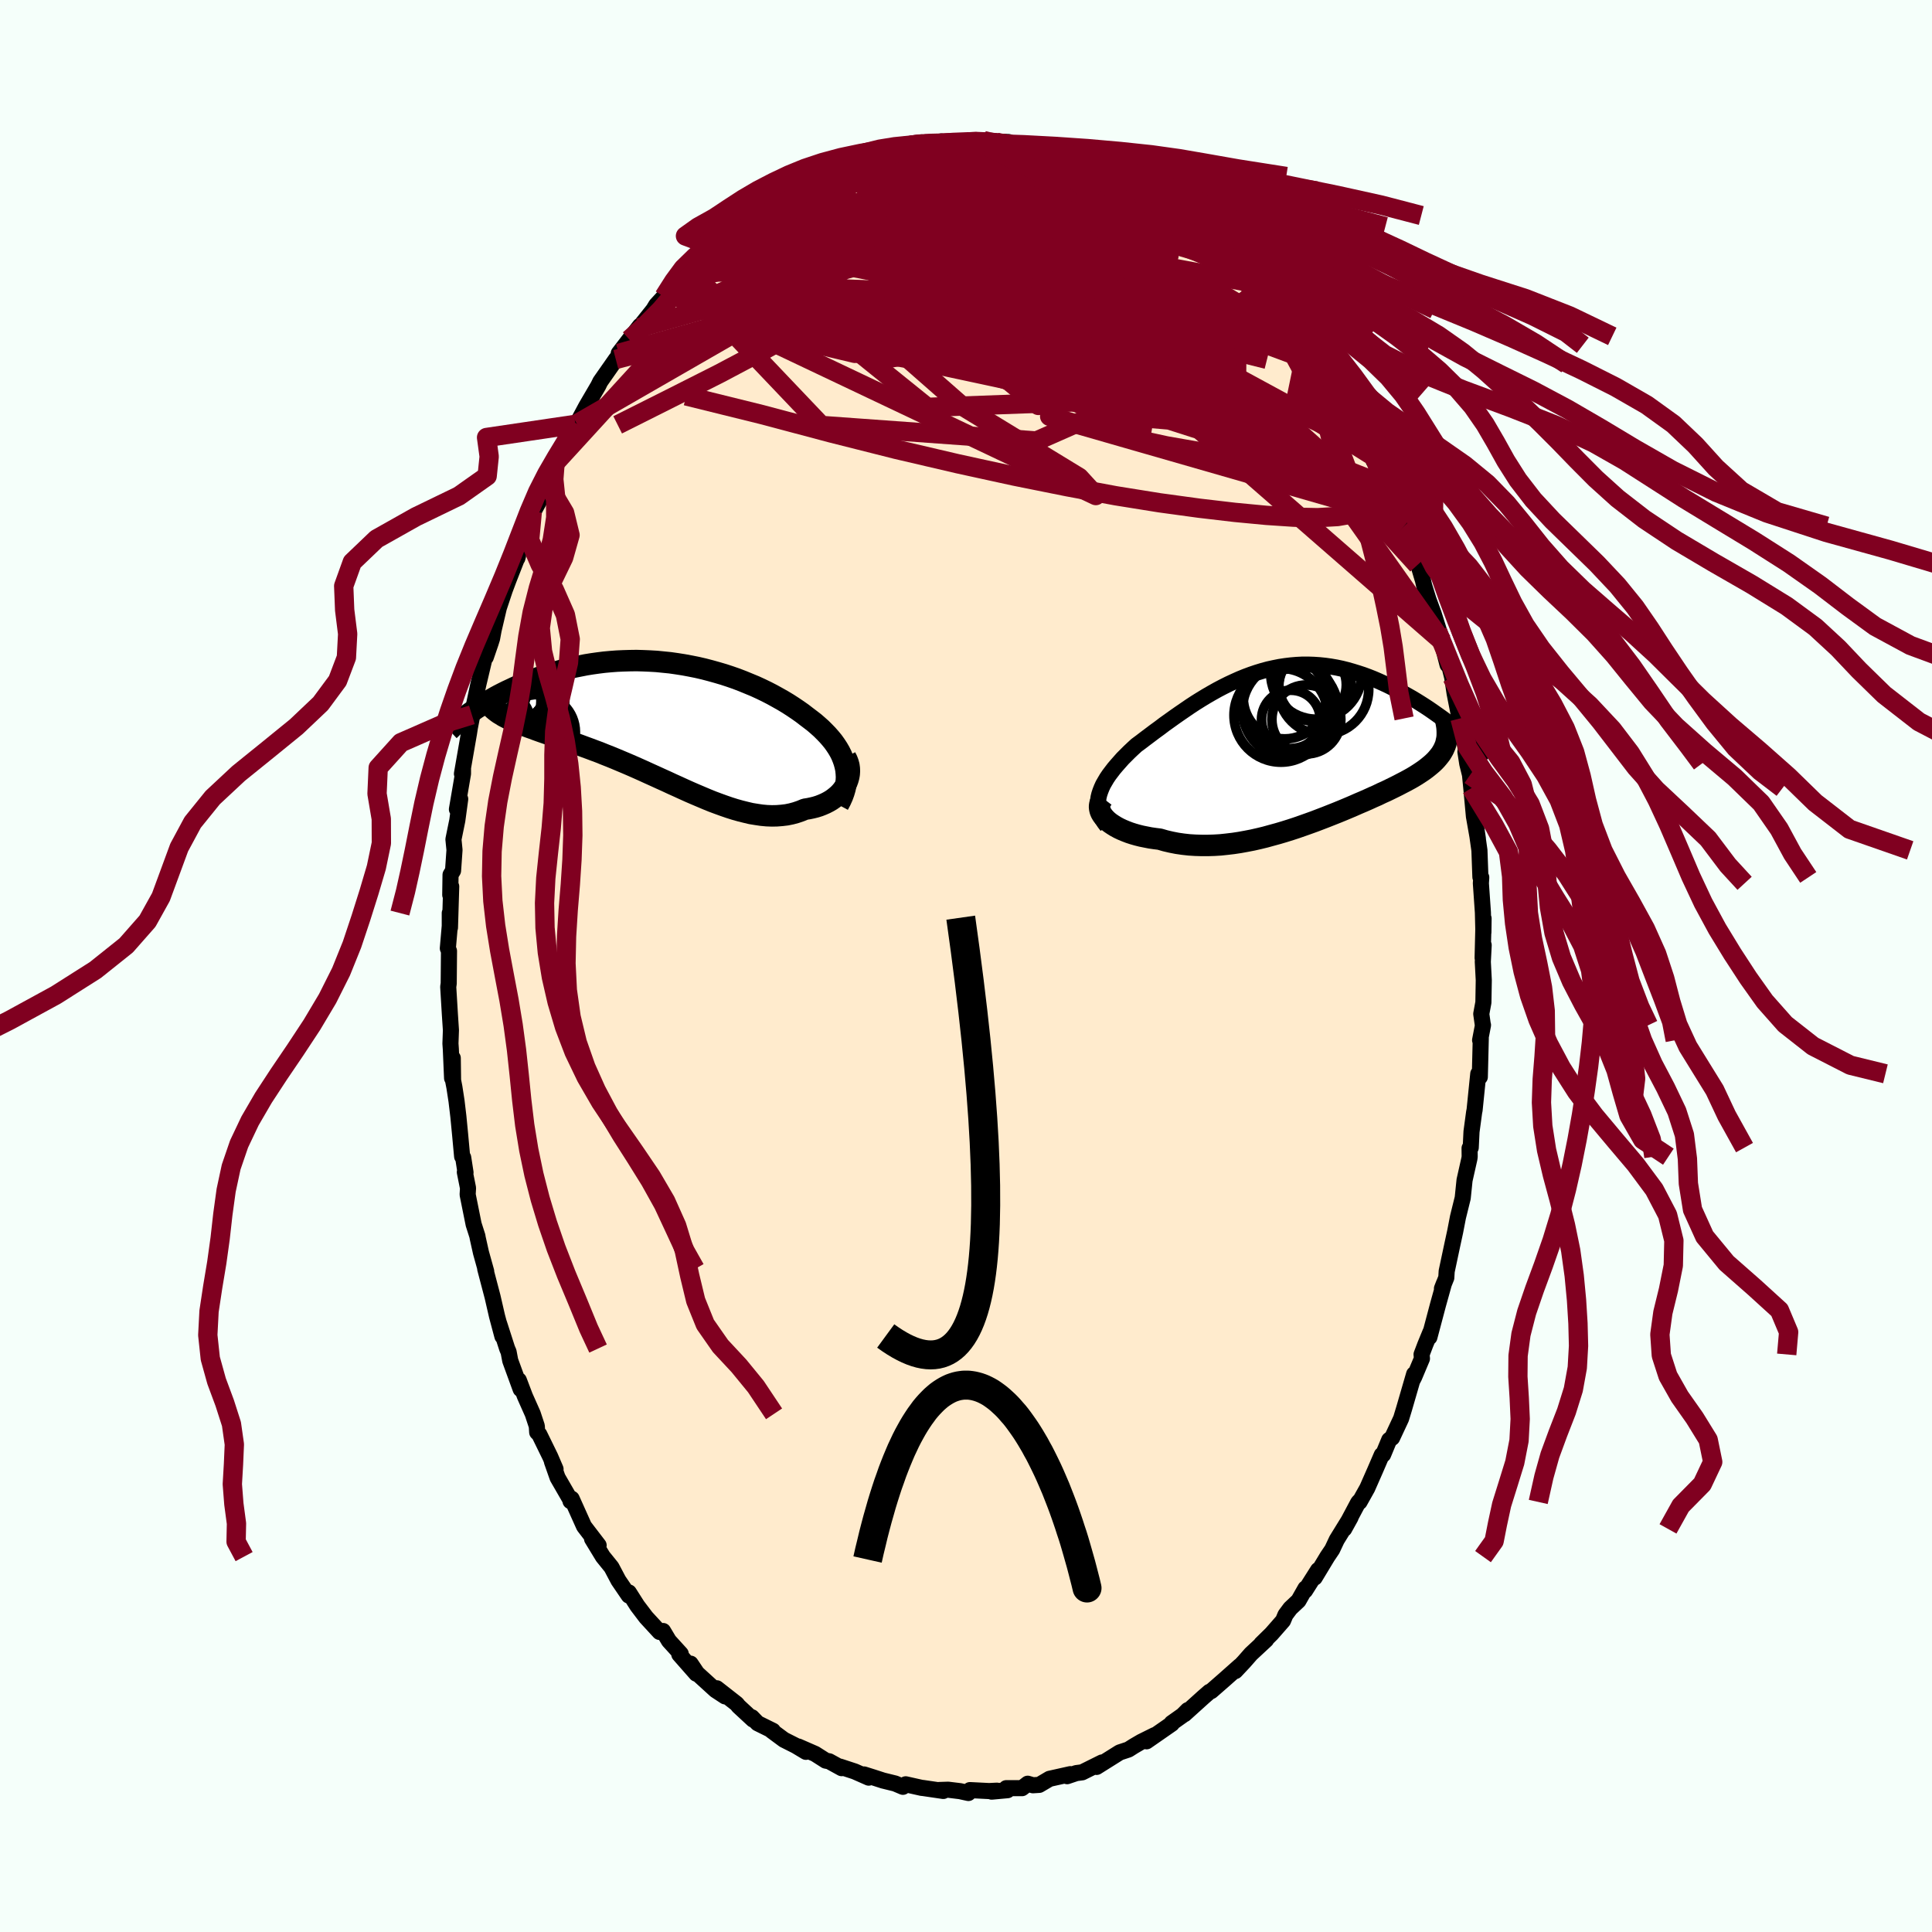 <svg xmlns="http://www.w3.org/2000/svg" width="500" height="500" viewBox="-100 -100 200 200"><defs><clipPath id="c"><path d="m18.71 4.47-.1-.37-.13-.37-.15-.37-.18-.36-.21-.36-.23-.35-.25-.35-.28-.34-.29-.33-.32-.33-.33-.33-.36-.32-.37-.32-.39-.3-.41-.31-.44-.34-.47-.33-.49-.33-.51-.33-.53-.32-.55-.31-.56-.31-.58-.3-.6-.29-.61-.28-.63-.26-.63-.26-.65-.25-.66-.23L6.13-5l-.68-.2-.68-.19-.69-.18-.69-.16-.7-.14-.7-.13-.7-.11-.7-.1-.7-.07-.7-.07-.69-.04-.7-.03-.69-.02-.68.01-.68.02-.67.03-.66.05-.65.06-.64.08-.64.09-.62.1-.61.12-.6.12-.59.14-.58.15-.56.16-.55.16-.54.17-.52.18-.5.18-.5.19-.48.19-.46.19-.45.2-.44.19-.42.2-.41.19-.4.2-.39.2-.37.2-.36.21-.35.2-.34.2-.32.2-.31.2-.3.19-.28.2-.28.19-.26.19 3.41.07.22.14.25.13.25.13.27.13.29.12.29.13.31.13.33.13.33.13.35.13.37.13.37.14.39.14.4.14.41.14.42.15.44.15.45.15.47.16.47.16.49.17.5.18.51.19.52.19.53.2.54.2.54.22.56.22.56.23.57.24.57.24.58.25.59.26.58.26.59.27.6.27.59.27.6.27.6.28.6.27.59.27.6.27.6.26.59.25.59.25.59.24.59.22.58.21.58.2.57.18.57.16.56.14.55.13.55.09.54.08.54.05.53.02.51-.01.51-.04.5-.06.49-.1.48-.13.47-.16.46-.19.38-.06.38-.08.36-.09.35-.11.33-.13.32-.14.31-.16.29-.17.27-.19.25-.2.24-.21.22-.23.2-.24.17-.25.15-.26"/></clipPath><clipPath id="b"><path d="m-19.88 5.06.11-.33.13-.33.15-.33.19-.33.2-.34.23-.34.25-.33.26-.34.29-.34.3-.34.31-.35.34-.34.34-.34.36-.34.38-.35.46-.34.47-.36.48-.36.49-.37.51-.37.5-.38.52-.37.53-.38.53-.37.54-.37.54-.37.55-.36.56-.35.56-.34.57-.33.57-.32.57-.3.58-.29.58-.27.58-.26.59-.24.59-.22.59-.2.59-.18.59-.16.59-.13.6-.12.59-.09.59-.07.59-.05.6-.03h.58l.59.02.59.04.58.06.57.08.58.1.57.12.56.14.56.16.55.17.55.18.54.2.53.21.53.23.51.23.51.24.5.25.49.25.48.26.47.26.46.26.45.27.45.28.44.28.44.29.42.29.41.29.41.29.4.29.39.3.38.29.36.29.37.29L16-.21l-.07.22-.09.21-.1.22-.12.21-.12.2-.15.2-.16.2-.17.2-.19.2-.2.19-.22.19-.23.19-.24.19-.26.19-.28.19-.29.19-.3.19-.32.19-.34.19-.35.19-.37.19-.38.2-.4.2-.41.2-.43.21-.45.2-.45.22-.48.21-.48.22-.5.22-.52.22-.52.23-.54.23-.55.23-.56.23-.58.23-.58.23-.6.23-.6.23-.61.22-.62.22-.63.22-.64.21-.64.2-.64.19-.66.18-.65.18-.66.16-.66.15-.67.13-.66.12-.66.1-.67.08-.66.07-.66.04-.65.02h-.65l-.65-.02-.64-.04-.63-.07-.62-.09-.61-.12-.6-.14-.59-.17-.49-.06-.48-.07-.46-.09-.45-.09-.44-.11-.42-.12-.4-.13-.39-.15-.36-.15-.34-.16-.33-.18-.29-.18-.28-.19-.25-.2-.21-.2"/></clipPath><filter id="a"><feTurbulence baseFrequency=".05" numOctaves="3" result="noise" type="noise"/><feDisplacementMap in="SourceGraphic" in2="noise" scale="2"/></filter></defs><rect width="100%" height="100%" x="-100" y="-100" fill="#F5FFFA"/><path fill="#FFEBCD" stroke="#000" stroke-linejoin="round" stroke-width="1.667" d="m53.5-.43.1 1.9-.04 2.3-.22 1.19.15 1.06.03.1-.3 1.56.07-.2-.1 4.01-.09.1-.07-.43-.38 3.74-.05.25-.27 2-.08 1.65-.12.06.01.88-.03.21-.5 2.22-.19 1.84-.49 1.98-.29 1.5-.28 1.29-.6 2.82-.04.67-.45 1.12.21-.54-.61 2.19-.9 3.39.11-.53-.54 1.31-.38 1 .04.43-.8 1.9-.15.29.14-.58-1.04 3.58-.31 1.02-.93 1.99-.3.22-.63 1.52-.14.03-.69 1.6-.81 1.84-.8 1.43-.06-.03-.09.11-1.44 2.71.66-1.19-1.43 2.32-.47 1-.5.74-1.31 2.17.35-.78-1.35 2.13.04-.23-.72 1.27-.85.8-.5.67-.25.6-1.19 1.36-1.06 1.04.5-.42-1.57 1.46-.71.81-.91.97.46-.53-1.61 1.43-1.34 1.17-.19.08-.62.54-1.96 1.77.34-.42-.54.54-1.13.8.02.07-2.62 1.82.84-.64-1.39.69-.77.45-.55.35-.91.3-2.39 1.5-.11-.08.67-.38-2.05 1.02-.61.08-.95.32.33-.21-2.15.48-1.07.63-.65.04-.54-.16-.59.46H4.17l.13.21-1.64.15.54-.1-.81.04-1.98-.1-.16.3-.87-.19-1.23-.15-.92.03.42.1-2.11-.31-.13-.01-1.65-.37-.29.26-.8-.34-1.26-.31-1.05-.34-.92-.29.49.33-1.45-.64-1.52-.5.17.16-1.29-.71-.36-.07-1.1-.7-1.74-.76.79.55-1.05-.63-1.23-.62-1.27-.94.13.01-1.58-.78-.6-.62.12.24-1.5-1.39-.18-.23-2.07-1.62.86.84-.99-.65-1.91-1.74-.67-1 .59 1.04-1.76-2 .15-.06-1.22-1.34-.61-1.02-.36.1-1.4-1.52-.91-1.2-.87-1.37.07.19-.08.13-1.07-1.57-.72-1.36-.89-1.1-1.12-1.84.42.45.26.22-1.51-1.97-1.28-2.85-.12.25.08.02-1.42-2.46-.59-1.68.38.8-.55-1.28-1.13-2.31-.22-.22-.04-.64-.42-1.27-.81-1.82-.63-1.66.19.93-1.08-2.96-.17-.9-.15-.35-.84-2.61.35 1.35-.56-2.1-.46-2-.76-2.89.1.26-.54-1.94-.35-1.57-.01-.11-.4-1.25-.62-3.08.04-.67-.33-1.65.07.04-.24-1.55-.11-.11-.21-2.28-.18-1.86-.19-1.6-.22-1.43-.14-.72-.03-2.3-.07 2.08-.13-3.01-.04-.57.05-1.39-.11-1.66-.17-2.82.05-.35.03-3.36-.12-.28.2-2.31v-1.34l.02 1.51.13-4.26-.1.87.03-2.08.26-.43.15-2.14-.11-1.1.4-1.96.3-2.21-.34 1.06.63-3.69v-.51l-.11.52.73-4.19.09-.58.26-1.35.12-.37-.17.39.27-1.28.38-1.79.67-2.83.12-.07.5-1.46.15-.48.16-.87.54-2.3.61-1.83.4-1.07.98-2.51-.07.27.13-.93.73-1.48.68-2.39-.44 1.01 1.54-2.81.18-1.01.27-.48.27-.88.54-.87-.01.04 1.77-3.54-.75 1.28 1.1-1.79.15-.06.97-1.81 1.24-2.12.21-.43 1.61-2.3.48-.61-.18-.02.2-.26.9-1.17 1.1-1.42-.11.21 1.5-1.88.29-.48.8-.87.38-.45 1.23-1.42.01-.22 1.15-1.04-.02.09 1.38-1.35.78-.88-.03.29 1.73-1.52.61-.62-.13.08 1.05-.66.58-.46.38-.23 1.07-.99.65-.48 1.47-.79.61-.49.84-.1.61-.47.78-.3 2.27-1.27.24-.2.21.09.63-.32 1-.26.15-.18 2.66-.94-.31-.01.76-.13 1.26-.11.97-.22-.06.04 1.75-.45-.53.3 1.82-.21.75-.19-.42.22 2.04-.19 1.05.02 1.71-.14-.5.15.43-.04 2.65.04-1.22.04 2.26.3 1.38.39h.62l.93.06-.66-.01 1.95.3.86.47.97.09.88.49-.33-.13 1.88.9-.06-.29.9.52 1.05.44 1.52.95-1.01-.69 2.44 1.24.87.72-.43-.11 1.13.63-.03-.05 2.11 1.35.36.21 1.25.94-.09.18 1 .59.04.26 1.07.97.88.69.25.44 1.55 1.45.36.34 1.52 1.44-.25-.14.18-.23 2.16 2.58.42.76.26.34 1.42 1.69.19.61.35.31 1.29 1.97.51.6.05.22.8 1.3.9 1.33-.48-.45 1.68 2.83-.33-1.15 1.1 2.54.72 1.12.65 1.68.3.06-.25-.49 1.58 3.72-.42-.75 1.55 3.27-.47-1.23.84 2.16.15.64 1.1 2.5.14.88-.02-.4.6 2.01.12.53.45 1.45.53 1.45.9 2.87-.5-1.06.13-.04.91 3.52.1-.21.38 1.51.25 1.66.62 3.13-.06-.54.68 3.56-.12-.1.19 1.23.29 1.17-.05-.47.18 1.83.27 2.92.41 2.32-.22-1.49.38 2.69.1 2.76.09.04-.04.61.21 3.02.05 2.06.02-1.44-.1 4.08.11-1.32-.09 1.73.1 1.9" filter="url(#a)"/><path fill="#fff" d="m-19.88 5.06.11-.33.13-.33.15-.33.19-.33.2-.34.23-.34.25-.33.26-.34.29-.34.3-.34.31-.35.34-.34.34-.34.36-.34.38-.35.46-.34.47-.36.48-.36.49-.37.51-.37.5-.38.52-.37.53-.38.53-.37.54-.37.54-.37.55-.36.56-.35.56-.34.57-.33.57-.32.57-.3.58-.29.58-.27.58-.26.59-.24.59-.22.59-.2.59-.18.59-.16.59-.13.6-.12.59-.09.59-.07.59-.05.6-.03h.58l.59.02.59.04.58.06.57.08.58.1.57.12.56.14.56.16.55.17.55.18.54.2.53.21.53.23.51.23.51.24.5.25.49.25.48.26.47.26.46.26.45.27.45.28.44.28.44.29.42.29.41.29.41.29.4.29.39.3.38.29.36.29.37.29L16-.21l-.07.22-.09.21-.1.22-.12.21-.12.2-.15.2-.16.2-.17.2-.19.2-.2.19-.22.19-.23.19-.24.19-.26.19-.28.19-.29.19-.3.19-.32.19-.34.19-.35.19-.37.19-.38.2-.4.2-.41.2-.43.21-.45.2-.45.22-.48.21-.48.22-.5.22-.52.22-.52.23-.54.23-.55.23-.56.23-.58.23-.58.23-.6.23-.6.23-.61.22-.62.22-.63.22-.64.21-.64.2-.64.19-.66.18-.65.18-.66.16-.66.15-.67.13-.66.12-.66.1-.67.08-.66.07-.66.04-.65.02h-.65l-.65-.02-.64-.04-.63-.07-.62-.09-.61-.12-.6-.14-.59-.17-.49-.06-.48-.07-.46-.09-.45-.09-.44-.11-.42-.12-.4-.13-.39-.15-.36-.15-.34-.16-.33-.18-.29-.18-.28-.19-.25-.2-.21-.2" filter="url(#a)" transform="translate(33.68 -22.84)"/><path fill="#fff" d="m18.71 4.47-.1-.37-.13-.37-.15-.37-.18-.36-.21-.36-.23-.35-.25-.35-.28-.34-.29-.33-.32-.33-.33-.33-.36-.32-.37-.32-.39-.3-.41-.31-.44-.34-.47-.33-.49-.33-.51-.33-.53-.32-.55-.31-.56-.31-.58-.3-.6-.29-.61-.28-.63-.26-.63-.26-.65-.25-.66-.23L6.13-5l-.68-.2-.68-.19-.69-.18-.69-.16-.7-.14-.7-.13-.7-.11-.7-.1-.7-.07-.7-.07-.69-.04-.7-.03-.69-.02-.68.01-.68.02-.67.03-.66.05-.65.06-.64.08-.64.09-.62.1-.61.12-.6.12-.59.14-.58.15-.56.16-.55.16-.54.17-.52.18-.5.18-.5.19-.48.19-.46.19-.45.2-.44.19-.42.2-.41.19-.4.2-.39.2-.37.2-.36.21-.35.2-.34.2-.32.2-.31.2-.3.19-.28.2-.28.19-.26.19 3.41.07.22.14.25.13.25.13.27.13.29.12.29.13.31.13.33.13.33.13.35.13.37.13.37.14.39.14.4.14.41.14.42.15.44.15.45.15.47.16.47.16.49.17.5.18.51.19.52.19.53.2.54.2.54.22.56.22.56.23.57.24.57.24.58.25.59.26.58.26.59.27.6.27.59.27.6.27.6.28.6.27.59.27.6.27.6.26.59.25.59.25.59.24.59.22.58.21.58.2.57.18.57.16.56.14.55.13.55.09.54.08.54.05.53.02.51-.01.51-.04.5-.06.49-.1.48-.13.47-.16.46-.19.38-.06.38-.08.36-.09.35-.11.33-.13.32-.14.31-.16.29-.17.27-.19.25-.2.24-.21.22-.23.2-.24.17-.25.15-.26" filter="url(#a)" transform="translate(-31.22 -25.18)"/><g fill="none" stroke="#000" transform="translate(33.68 -22.84)"><path stroke-linejoin="round" stroke-width="1.667" d="m-19.08 8.35-.26-.34-.21-.33-.17-.32-.13-.33-.09-.33-.06-.33-.02-.32.02-.33.04-.33.08-.33.11-.33.13-.33.15-.33.19-.33.2-.34.23-.34.25-.33.26-.34.29-.34.3-.34.31-.35.34-.34.34-.34.36-.34.38-.35.46-.34.47-.36.48-.36.49-.37.51-.37.5-.38.52-.37.53-.38.53-.37.54-.37.54-.37.55-.36.56-.35.56-.34.57-.33.57-.32.57-.3.58-.29.58-.27.58-.26.59-.24.59-.22.59-.2.59-.18.59-.16.59-.13.6-.12.59-.09.59-.07.59-.05.6-.03h.58l.59.02.59.04.58.06.57.08.58.1.57.12.56.14.56.16.55.17.55.18.54.2.53.21.53.23.51.23.51.24.5.25.49.25.48.26.47.26.46.26.45.27.45.28.44.28.44.29.42.29.41.29.41.29.4.29.39.3.38.29.36.29.37.29.35.29.34.28.33.28.32.28.31.28.31.27.29.27.28.26.28.26.26.26" filter="url(#a)"/><path stroke-linejoin="round" stroke-width="2.222" d="m-19.5 5.47-.16.21-.11.21-.06.22-.03.22.02.22.05.22.09.22.13.22.16.21.19.21.21.2.25.2.28.19.29.18.33.18.34.16.36.15.39.15.4.13.42.12.44.11.45.09.46.09.48.07.49.06.59.17.6.14.61.12.62.09.63.07.64.04.65.02h.65l.65-.02.66-.04.66-.07.67-.08.66-.1.66-.12.67-.13.66-.15.66-.16.65-.18.66-.18.64-.19.64-.2.64-.21.63-.22.62-.22.61-.22.6-.23.6-.23.58-.23.58-.23.56-.23.55-.23.54-.23.52-.23.52-.22.5-.22.48-.22.48-.21.45-.22.45-.2.43-.21.41-.2.4-.2.38-.2.37-.19.35-.19.34-.19.32-.19.3-.19.29-.19.28-.19.26-.19.24-.19.23-.19.22-.19.2-.19.19-.2.17-.2.16-.2.15-.2.12-.2.12-.21.1-.22.09-.21.07-.22.05-.23.05-.23.03-.23.01-.24v-.25l-.01-.25-.02-.25-.04-.26-.05-.27-.07-.27" filter="url(#a)"/><circle cx="-.312" cy="-4.396" r="4.738" clip-path="url(#b)" filter="url(#a)"/><circle cx="1.553" cy="-2.681" r="3.568" clip-path="url(#b)" filter="url(#a)"/><circle cx="2.008" cy="-6.271" r="3.682" clip-path="url(#b)" filter="url(#a)"/><circle cx="-1.082" cy="-3.116" r="4.854" clip-path="url(#b)" filter="url(#a)"/><circle cx="2.453" cy="-6.231" r="3.744" clip-path="url(#b)" filter="url(#a)"/><circle cx="-.692" cy="-4.956" r="4.288" clip-path="url(#b)" filter="url(#a)"/><circle cx="3.328" cy="-5.791" r="4.68" clip-path="url(#b)" filter="url(#a)"/><circle cx="-.047" cy="-2.666" r="3.042" clip-path="url(#b)" filter="url(#a)"/><circle cx="2.578" cy="-7.416" r="4.708" clip-path="url(#b)" filter="url(#a)"/><circle cx="-.117" cy="-3.681" r="4.946" clip-path="url(#b)" filter="url(#a)"/></g><g fill="none" stroke="#000" transform="translate(-31.22 -25.18)"><path stroke-linejoin="round" stroke-width="2.222" d="m18.01 8.49.23-.43.19-.42.15-.41.12-.41.08-.4.05-.4.02-.39-.02-.39-.04-.39-.08-.38-.1-.37-.13-.37-.15-.37-.18-.36-.21-.36-.23-.35-.25-.35-.28-.34-.29-.33-.32-.33-.33-.33-.36-.32-.37-.32-.39-.3-.41-.31-.44-.34-.47-.33-.49-.33-.51-.33-.53-.32-.55-.31-.56-.31-.58-.3-.6-.29-.61-.28-.63-.26-.63-.26-.65-.25-.66-.23L6.13-5l-.68-.2-.68-.19-.69-.18-.69-.16-.7-.14-.7-.13-.7-.11-.7-.1-.7-.07-.7-.07-.69-.04-.7-.03-.69-.02-.68.01-.68.02-.67.03-.66.05-.65.06-.64.08-.64.09-.62.1-.61.12-.6.12-.59.14-.58.15-.56.16-.55.16-.54.17-.52.18-.5.18-.5.19-.48.19-.46.19-.45.2-.44.19-.42.2-.41.19-.4.2-.39.2-.37.2-.36.21-.35.2-.34.2-.32.2-.31.2-.3.19-.28.2-.28.19-.26.19-.25.18-.23.18-.23.18-.21.18-.2.17-.19.16-.18.16-.17.16-.16.16-.15.14" filter="url(#a)"/><path stroke-linejoin="round" stroke-width="2.222" d="m18.76 3.56.15.29.11.29.08.29.04.3.01.29-.02.3-.05.28-.08.29-.1.27-.13.27-.15.26-.17.25-.2.24-.22.23-.24.21-.25.2-.27.19-.29.17-.31.16-.32.14-.33.13-.35.11-.36.09-.38.08-.38.06-.46.19-.47.16-.48.13-.49.1-.5.06-.51.04-.51.01-.53-.02-.54-.05-.54-.08-.55-.09-.55-.13-.56-.14-.57-.16-.57-.18-.58-.2-.58-.21-.59-.22-.59-.24-.59-.25-.59-.25-.6-.26-.6-.27-.59-.27-.6-.27-.6-.28-.6-.27-.59-.27-.6-.27-.59-.27-.58-.26-.59-.26-.58-.25-.57-.24-.57-.24-.56-.23-.56-.22-.54-.22-.54-.2-.53-.2-.52-.19-.51-.19-.5-.18-.49-.17-.47-.16-.47-.16-.45-.15-.44-.15-.42-.15-.41-.14-.4-.14-.39-.14-.37-.14-.37-.13-.35-.13-.33-.13-.33-.13-.31-.13-.29-.13-.29-.12-.27-.13-.25-.13-.25-.13-.22-.14-.22-.13-.2-.14-.18-.14-.17-.14-.16-.15-.14-.14-.13-.16-.12-.15-.1-.16-.1-.16" filter="url(#a)"/><circle cx="-15.573" cy="-3.739" r="3.512" clip-path="url(#c)" filter="url(#a)"/><circle cx="-15.838" cy="-3.689" r="3.656" clip-path="url(#c)" filter="url(#a)"/><circle cx="-15.698" cy="-3.214" r="4.52" clip-path="url(#c)" filter="url(#a)"/><circle cx="-13.108" cy=".966" r="3.892" clip-path="url(#c)" filter="url(#a)"/><circle cx="-17.003" cy="-2.239" r="4.222" clip-path="url(#c)" filter="url(#a)"/><circle cx="-14.018" cy="-.544" r="3.602" clip-path="url(#c)" filter="url(#a)"/><circle cx="-15.108" cy="-2.469" r="4.8" clip-path="url(#c)" filter="url(#a)"/><circle cx="-17.058" cy="-.029" r="3.204" clip-path="url(#c)" filter="url(#a)"/><circle cx="-17.913" cy="-3.469" r="3.69" clip-path="url(#c)" filter="url(#a)"/><circle cx="-14.143" cy="-3.759" r="3.368" clip-path="url(#c)" filter="url(#a)"/></g><g fill="none" stroke="#800020" stroke-linejoin="round" stroke-width="2"><path d="m42.26-52.7.84 2.29.15 1.19-.25.81-.61.63-.95.53-1.3.43-1.67.29-2.06.12-2.46-.05-2.86-.19-3.27-.31-3.67-.43-4.1-.56-4.55-.73-5.01-.93-5.47-1.1L-.89-52l-6.34-1.48-6.74-1.7-7.19-1.91-7.81-1.93m-1.92-10.72 1.08-.96 1.31-.57 1.74-.41 2.19-.33 2.62-.28 2.99-.21 3.33-.15 3.63-.07h3.87l4.09.07 4.3.09 4.46.1 4.63.07 4.79.1 4.99.21 5.14.37M-4.61-85.26l.24.16.9.09 1.1.12 1.25.19 1.4.24 1.48.29 1.5.32 1.5.37 1.5.4 1.51.43 1.53.46 1.5.47 1.45.45 1.37.43 1.26.39 1.17.36 1.07.34.99.32.88.28.7.22.47.11.18-.02-.08-.15" filter="url(#a)"/><path d="m-6.36-84.81 1.06-.22.63-.04h.52l.41.03.28.09.11.16-.15.25-.47.32-.87.43-1.27.55-1.69.68-2.13.85-2.57 1.02-3.04 1.16-3.53 1.25" filter="url(#a)"/><path d="m-16.14-81.3 1.61-.78 1.12-.24h1.13l1.36.11 1.62.17 1.84.22 2.02.29 2.14.38 2.22.46 2.27.54 2.33.59 2.34.62 2.37.63 2.36.64 2.35.62 2.32.61 2.29.62 2.28.63 2.23.66 2.07.61 1.77.44" filter="url(#a)"/><path d="m.1-85.31.91-.03.31.08.15.17v.27l-.24.39-.56.52-.96.62-1.43.71-1.94.81-2.47.93-2.98 1.08-3.55 1.28-4.17 1.46-4.81 1.57m45.56-.91.78.59.79.78.94.97 1.04 1.11 1.11 1.17 1.11 1.19 1.06 1.12.95 1.01.81.86.66.69.5.53.29.29.01-.04-.33-.44" filter="url(#a)"/><path d="m-8.98-84.38.17-.03.83-.05 1.13-.04 1.26-.03 1.31-.02 1.34.01 1.38.02 1.39.04 1.39.04 1.37.04 1.33.04 1.24.04 1.08.01h.85l.55-.04.25-.07.04-.09m-36.45 12.18 1.34-.95 1.61-.41 2.06-.11 2.52.1 2.96.31 3.36.52 3.76.7 4.17.83 4.55.93 4.91.99 5.23 1.07 5.51 1.2 5.74 1.35 5.93 1.49 6.03 1.51" filter="url(#a)"/><path d="m-4.61-85.26.26.16.98.05 1.19.08 1.37.12 1.53.15 1.61.18 1.58.19 1.49.19 1.39.2 1.29.19 1.18.18 1.03.15.84.13.58.07.29-.01M.1-85.31l1.04-.04.69.03.8.07.93.09.96.13.93.14.81.13.63.1.4.07.13.04H7.3l-.38-.02-.68-.06-.98-.11-1.28-.15-1.55-.19m11.42 2.39.96.53 1.04.58 1.03.59 1.01.61 1 .62.93.61.84.56.76.49.69.45.6.37.47.29.27.17.01-.02-.33-.24-.71-.48-1.06-.72m17.51 19.44.1.37.5.85.52.9.48.87.37.72.22.49.04.19-.13-.09-.32-.38-.53-.7-.77-1.12-1.06-1.6-1.41-2.17-1.81-2.77-2.27-3.41m-63.69-3.05.91-1.05.79-.79.87-.78.97-.81 1.06-.86 1.1-.86 1.09-.85 1.06-.81.99-.75.92-.68.84-.61.75-.56.64-.47.51-.39.32-.26.11-.14-.11.01-.36.17-.72.37" filter="url(#a)"/><path d="m22.76-77.48.83.68.56.5.52.47.52.47.5.48.43.43.32.34.13.19h-.11l-.39-.24-.68-.49-.97-.71-1.29-.96-1.72-1.29-2.19-1.63" filter="url(#a)"/><path d="m18.75-80.23.51.46.36.31.47.33.56.38.55.39.44.37.28.3.09.22-.1.14-.27.08-.44.01-.64-.05-.85-.15-1.11-.27-1.4-.41-1.7-.56-1.99-.72-2.29-.86-2.63-.99-3.1-1.12-3.79-1.31m-22.15 4.53 1.23-.63 1.14-.47 1.24-.43 1.4-.46 1.53-.5 1.58-.49 1.56-.45 1.52-.39 1.48-.35 1.44-.34 1.39-.33 1.27-.33 1.12-.3.94-.25.77-.19.64-.14.46-.1m43.58 36.32.03.22.2.67.04.57-.14.46-.33.32-.55.11-.81-.16-1.07-.44-1.35-.69-1.6-.92-1.88-1.18-2.17-1.45-2.5-1.77-2.84-2.11-3.2-2.45-3.56-2.79-3.88-3.1L14-67.11l-4.58-3.78-4.96-4.18-5.32-4.63" filter="url(#a)"/><path d="m12.36-83.17.22.13.54.26.46.28.36.3.2.32.01.33-.2.33-.44.31-.71.3-.98.29-1.28.27-1.58.29-1.9.29-2.26.28-2.64.27-3.07.25-3.5.23-3.96.26-4.38.3-4.77.31" filter="url(#a)"/><path d="m9.65-84.22.81.34.72.26.56.23.43.21.3.18.17.16v.14l-.19.1-.46.06-.76.01-1.12-.06-1.53-.15-1.94-.24-2.35-.36-2.74-.46-3.09-.58" filter="url(#a)"/><path d="m7.7-84.52 1.49.31 1.03.3.74.25.52.22.37.2.23.18.09.17-.07.15-.29.14-.53.09-.8.06H9.39l-1.41-.06-1.76-.15-2.1-.22-2.45-.29-2.82-.35-3.32-.44m33.54 12.34.77.85.1.45-.18.52-.45.62-.83.62-1.28.52-1.75.41-2.25.28-2.74.16-3.26.04-3.82-.06-4.39-.18L4-67.68l-5.59-.39-6.19-.5-6.78-.64-7.35-.84m18.92-15.09 1.67-.12 1.27-.05.98-.01.84.02.79.04.78.07.76.09.68.1.56.1.4.09.2.08v.08l-.2.07-.43.07-.65.07-.9.04-1.16.03-1.42-.01-1.68-.04-1.95-.06-2.21-.07" filter="url(#a)"/><path d="m-30.89-69.74.97-1.02.96-.72 1.15-.65 1.39-.67 1.61-.69 1.77-.69 1.92-.68 2.01-.66 2.09-.64 2.17-.61 2.23-.59 2.3-.59 2.36-.59 2.41-.62 2.42-.62 2.4-.61 2.34-.58 2.26-.54 2.17-.5 2.08-.46 2.01-.45" filter="url(#a)"/><path d="m8.36-84.51.14.1.8.23.84.25.69.24.51.22.36.19.21.17.08.15-.09.14-.28.12-.51.08-.78.05-1.08-.01-1.37-.07-1.69-.15-2.02-.23-2.33-.3-2.64-.36-2.98-.43m22.97 4.5.79.48.63.49.51.55.29.54.01.52-.26.48-.51.48-.72.5-.94.52-1.15.54-1.39.55-1.66.55-1.97.54-2.29.52-2.64.51-2.98.51-3.33.52-3.68.52-4.05.5-4.46.48-4.87.46-5.28.41-5.66.34" filter="url(#a)"/><path d="m10.51-83.75.82.18.61.23.53.25.51.24.46.25.39.26.28.25.14.25-.03.22-.22.19-.43.16-.65.11-.86.07-1.08.03-1.31-.02-1.59-.06-1.88-.12-2.23-.18-2.6-.24-2.98-.26-3.37-.27-3.74-.32" filter="url(#a)"/><path d="m6.81-84.57.53.04.34.14.27.27.2.4.07.5-.17.6-.42.68-.7.79-.96.88-1.22.99-1.48 1.11-1.75 1.22-2.04 1.35-2.39 1.49-2.75 1.67-3.16 1.87-3.59 2.07-4 2.26-4.38 2.41-4.72 2.5-5.05 2.55-5.5 2.76" filter="url(#a)"/><path d="m38.87-58.84-.16.26-.28.57-.8.46-1.39.31-2.04.08-2.73-.23-3.47-.57-4.18-.86-4.92-1.11-5.67-1.37-6.49-1.66-7.37-1.99-8.25-2.33-9.22-2.54m14.78-15.35-12.21 11.3 7.8-2.01 9.33-1.7 5.65.42 1.51 1.5-.52 1.41.01.71 1.84.04 3.19-.25 3.06-.14 1.64.25-.21.8-1.48 1.23-1.49 1.32.01.95 2.48.46 4.42.24 3.77.05-.02-1.07-2.41-1.96 12.27 7.36" filter="url(#a)"/><path d="m-9.29-84.39 8.42 5.04 7.94 9.82 6.83 7.2.95 2.89-3.77-.62-4.66-2.71-2.88-3.44-.81-3.27.12-2.66-.03-1.87-.36-.99-.17-.16.59.54 1.3 1.08 1.22 1.65-.15 2.3-2.77 2.8-5.9 2.5-8.09.87-7.63-1.82-3.77-4.37 1.96-5.51 5.81-5.2 1.51-2.45" filter="url(#a)"/><path d="m37.17-61.47-5.36 6.09-10.19-5.78-5.86-3.89-3.77-2.11-3.6-2.28-3.97-3.16L.4-76.04l-3.49-2.74-2.41-1.44-1.04.14.62 2.13 3.82 5.02 10.77 8.74L28.1-54.03l10.29-5.26" filter="url(#a)"/><path d="m9.65-84.22 2.55 25.79-16.21.6-7.96-6.42-2.04-5.69-.35-2.75.94-.6 3.26.02 5.42.02 5.83.49 3.67 1.36-1.21 1.53-8.09.79-14.18 1.4-14.91 5.88-8.91 9.74" filter="url(#a)"/><path d="M45.34-45.53 18.67-69.32l-2-5.57 2.48 1.68.84 4.47-.75 4.99-1.02 3.93-1.12 1.99-2.05-.05-3.56-1.82-4.4-3.37-3.33-4.49.21-4.16 5.01-1 7.07 4.31-1.6 5.57-36.62-14.84" filter="url(#a)"/><path d="m-35.95-63.42 21.06-5.94-.38-1.26 1.89-2.76 4.83-2.2 5.07-.12 3.65 1.3 1.93 1.18.78.06.28-.8.06-.58-.19.65-.32 2.14.16 2.99 1.66 2.66 3.66 1.05 4.43-1.68 2.58-4.91 1.9-5.1 11.61 4.78" filter="url(#a)"/><path d="m-16.92-81 33.69 14.86 11.24 5.35.02-2.8L24.12-68l-4.26-3.32-3.15-1.91-1.96-.75-1.27.17-.96.94-.53 1.45.38 1.53 1.5 1.1 2.15.18 1.84-.94.6-1.85-.89-2.15-1.97-1.7-2.44-.66-2.82.52-3.76 1.31-5.33 1.26-7.07.28-8.28-1.72.68-8.42" filter="url(#a)"/><path d="M46.73-41.51 31.38-58.38l.63.71-2.8-.67-7.45-3.88-8.06-4.53-6.08-2.75-4.76-.31-5.52 1.38-7.23 1.8-7.68 1.1-5.53-.43-1.33-2.38 2.91-3.96 4.89-4.02 3.44-1.88.1 1.67 1.7 2.93 26.14-8.57" filter="url(#a)"/><path d="M49.31-33.6 32.06-58 12-68.14-3.65-70.4l-5.55.51 3.75.49 8.06-.28 7.61-.44 5.33.34 3.71 1.41 2.99 1.66 1.85.61-1.38-.96-8.34-2.08-20.09-1.68-30.54 8.03" filter="url(#a)"/><path d="m20.29-79.04-5.34-1.37-3.59.96 2.47 3.48 5.07 3.76 3.83 2.99.66 2.4-2.49 2.19-4.29 2.02-4.23 1.58L9.86-60l.06.76 2.25.84 2.48.78-.2-.21-4.92-2.21-8.2-4.02-5.39-3.75 5.51-.41 19.71 4.85 20.4 9.42" filter="url(#a)"/><path d="m-31.27-69.29 9.15-6.28 6.62-2.19 6.69-1.05 4.93 1.22 3.95 3.63 4.64 4.87 5.9 4.7 6.3 3.52 5.2 1.82 2.87-.08.21-1.83-1.7-3.05-2.47-3.32-2.88-2.38-5.13-.58-11.02.8-16.11-.66L-12.79-83" filter="url(#a)"/><path d="m-6.3-84.85 9.5 11.97-8.81 2.65-3.66-1.6.22-2.96.7-2.57.65-1.46 1.5-.22L-3.17-78l4.63 2.06 5.57 2.43 5.31 1.86 3.85.8 2.32.38 2.24 1.45 3.21 3.11.66 2.47L12-66.15l-40.52-6.18" filter="url(#a)"/><path d="M35.32-64.26 33.2-54l-19.75-4.71-19.27-4.13-11.62-2.05-2.9-.71 4.45.18 9.15.96 10.58 1.54 9.05 1.74 5.75 1.56 2.24 1.15-.28.68-1.36.26-1.07-.04.05-.22 1.38-.43 2.23-.89 2-1.61.63-2.09-1.49-1.5-4.11.21-6.88 2.22-3.32 4.98 36.31 10.44" filter="url(#a)"/><path d="M4.39-85.3.31-82.29 9-79.05l9.04 4.8 6.72 5.31 3.41 3.69-.17.98-3.04-1.09-4.79-1.83-5.88-1.69-6.76-1.2-7.16-.45-6.16.54-3.06 1.27 1.67.66 4.24-3.04-15.43-9.33" filter="url(#a)"/><path d="m42.26-52.7-9.94-12.63-8.03-2.71-10.71.34-8.91 1.06-3.46 1.33 1.73 1.55 4.82 1.69 6.05 1.65 5.82 1.23 4 .26.65-1.18-3.11-2.58L15.73-66l-5.17-3.15-3.11-2.37-1.81-1.33-3.06.18-7.46 2.8-30.89 6.47" filter="url(#a)"/><path d="M30.52-70.55 5.01-75.31l-.61-1.61.89 1.03-.98 2.33-1.83 1.92-2.2.34-2.35-1.07-1.92-1.28-.57-.11 1.64 1.87 4.35 3.76 6.74 4.64 7.88 4 6.96 1.85 4.02-1.24.06-4.2-3.37-5.98-4.97-5.93-4.36-4.29-2.33-2.08-.63-.7-1.28-1.01-2.72-1.5" filter="url(#a)"/><path d="m-5.14-84.96-7.81 3.89 1.15 2.6 6.68 3.14 7.81 2.97 4.03 1.78-.56.03-1.85-1.35.82-1.57 4.9-.31 7.18 2.14 5.72 4.78-.14 5.88-10.02 3.08-18.16-5.85 2.4-21.39" filter="url(#a)"/><path d="m-17.53-80.53-10.14 9.41 1.88 1.98 10.34 1.25 13.53 2.13 11.79 1.95 7.64 1.28 3.25 1-.51 1-3.31.63-4.58-.38-3.85-1.67-1.39-2.56 1.66-2.64 3.8-2 4.16-1.06 2.94-.19 1.18.47-.03.89L20.3-68l-1.24.84-4.06.49-10.85.37-20.24-.22-14.8-3.22" filter="url(#a)"/><path d="m-23.13-76.99 25.02 2.84 3.37 3.92-6 .53-3.53-.21 2.7.37 6.94.86 7.31.71 4.65.07.93-.58-2.12-.75-3.63-.44H8.9l-2.63.13-1.37-.26-.43-.9-.04-1.18-.24-.61-.82.87-1.14 2.59.06 3.69 3.96 3.51 8.13 1.31 1.6-5.08-29.61-17.17" filter="url(#a)"/><path d="M34.97-64.57.57-67.4l-6.39-1.87 3.03-.27 7.69.94 7.32 1.87 3.6 2.19-.05 2.1-1.3 2.09-.28 2.27 1.23 2.14 2.14 1.4 3.17.69 5.31.93 7.22 1.54 5.19-.46-1.81-7.35-7.57-12.43" filter="url(#a)"/><path d="m7.43-84.57-14.55 8.71-1.49 1.49-.93.29 2.54 1.6 5.98 3.36 5.66 3.86 1.66 2.65-3.55.61-7.57-.98-9.15-1.49-7.66-1.34-2.73-1.19 5.91-.72 19.79 2.56L44.5-47.69" filter="url(#a)"/><path d="m.1-85.31 11.07 15.48-7.5-.45-.63-.3 5.23 1.94 5.81 2.56 4.16 2.36 2.56 2.22.71 1.82-2.39.48-6.5-1.58-10-3.21-11.28-3.26-9.85-1.73-6.18-.19-.64-.56 7.02-3.07 16.58-4.69 25.74.95" filter="url(#a)"/><path d="M26.03-74.54 6.27-77.08l-3.57 2.7 3.8 1.06 3.1-.8.77-1.58-.14-1.49.14-1.03-.02-.63-1.38-.44-3.15-.15-3.82.89-2.74 2.96-.59 5.31 2.05 5.49 3.6-.76L-12.79-83" filter="url(#a)"/><path d="m42.26-52.7-6.14-3.84-16.36-8.88-15.23-5.73-8.09-1.91-1.03.53 2.42 1.71 2.03 2.01-.13 1.69-1.63 1.18-1.3.87.08.74.78.43.08-.25-.73-.96.65-1.14 5.72-.34 15.54 3.05L44.5-47.69" filter="url(#a)"/><path d="m-33.86-66.06 23.79-6.72 10.5.93L5.6-69.1l5.4 3.83 4.07 3.48.52 2.13-2.93.6-4.79-.85-5.18-2.29-4.85-3.54-4.28-4.19-3.56-3.96-2.72-2.92-2.02-1.36-1.58.33-1.1 1.69.39 2.04 3.23.94 4.61-.61-3.43 1.73-27.66 15.92" filter="url(#a)"/><path d="M-30.89-69.74 13.44-48.7l-1.72-1.88-12.15-7.41L-7.28-64l1.46-2.58 7.31.02 9.23.96 7.79.72 4.5-.01.9-.73-1.89-1.25-3.45-1.5-4.05-1.6-4.2-1.9-3.99-2.57-2.99-3.27-1-3.25.66-2.38.44-1.32-2.13-.64" filter="url(#a)"/><path d="M49.31-33.6 24.17-55.52l-3.13-1-6.5-.55-7.01-2.83-3.35-4.14-.2-4.36.59-3.73.04-2.55-.34-1.22-.06-.2.43.26.56.24.22.08-.34.11-.92.33-1.51.49-2.11.22-2.47-.39-1.95-.9.34-1.09L.92-78.1l5.89-2.14-9.8-4.9" filter="url(#a)"/><path d="m-29.65-71.38 14.67 15.42 22.27 1.61 11.16-4.92 4.48-3.47 1.98-.21-.04 1.12-2.65.3-4.74-1.28-5.15-2.38-3.76-2.63-1.47-2.27.64-1.69 1.82-1.19 1.74-.85.4-.7-1.96-.73-4.54-.77-5.94-.54-5.01.23-2.18 1.36-.65 1.82-2.97-.71 6.41-11.1" filter="url(#a)"/><path d="m-6.3-84.85 4.81 5.67-3.86 3.27 3.01 2.75L3.5-70.8l3.42.73-.44-1.06-3.02-1.78-3.65-1.29-2.52-.14-.14 1.03 2.75 1.9 5.04 2.26 5.65 1.92 4.22.64 1.48-1.35-.92-3.15-1.52-3.59-.09-2.06 1.8.72.84 3.09-8.87 3.28-38.8.36" filter="url(#a)"/><path d="M43.42-49.73 7.84-63.77l-8.39 1.3.47-1.29.98-4.65 1.35-4.72L4.81-76l3.64-.66 4.25 1.46 4.44 3.29 3.81 4.25 1.49 3.49-2.59 1.07-6.83-1.65-8.35-2.76-5.38-1.66-.14-.31 3.56-1.64 22.21-4.65" filter="url(#a)"/><path d="M23.92-76.36 1.85-79.59l-4.54.35-.14 3.24 3.49 3.08 5.82 1.46 5.21.13 2.71-.27.42.06-.94.44-2.24.07-3.77-1-3.1-1.34 3.65.95 14.82 5.16 13.37 4.97" filter="url(#a)"/><path d="M8.36-84.51 25.95-66.8l-1.53-2.49-2.97-2.57.2 1.29 1.56 3.21-.08 2.55-2.87.67-4.59-.98-4.28-1.75-2.67-1.72-1.23-1.37-1.08-1.19-2.14-1.35L.8-74.13l-3.91-1.59-2.86-.93-.62.33 1.83 1.65 3.13 2.15 1.96.91-1.6-2.08-4.89-4.88-4.27-4.1-3.44.1" filter="url(#a)"/><path d="m-6.3-84.85 19.63 7.77 2.43 2.15-1.62 3.13-2.46 3.27-2.69 2.26-2.09 1.65-.23 1.85 2.02 2.01 3.36 1.24 3.16-.31 1.95-1.75.77-2.22.24-1.63.11-.53-.3.45-1.52 1.2-3.14 2.21L10-58.75l-2.51.72-26.47-21.91" filter="url(#a)"/><path d="m35.32-64.26-32.7-5.59-2.11 2.47 6.95-.21L11.73-71l.01-3.77-2.88-1.83-4.86.85-6.05 3.03-5.47 4.08-2.65 3.78 1.24 2.1 4.08-.65 4.9-3.55 5.24-4.73 7.14-2.56 8.58.73-2.26-6.71" filter="url(#a)"/><path d="m-2.99-85.14 2.5-.1 2.1.02 1.93.13 1.86.22 1.88.31 2.02.4 2.24.47 2.48.55 2.6.6 2.58.66 2.36.72 2.07.76 1.78.83 1.64.9 1.64.99 1.79 1.08 2.08 1.17L35-74.17l2.85 1.35 3.28 1.42 3.63 1.49 3.86 1.56 3.92 1.61 3.85 1.66 3.74 1.68 3.63 1.71 3.49 1.76 3.22 1.85 2.76 1.99 2.28 2.17 2.12 2.34 2.61 2.38 3.72 2.18 5.12 1.49" filter="url(#a)"/><path d="m-6.3-84.85 1.37-.23 1.3-.08 1.6-.04h2l2.26.05 2.31.12 2.24.2 2.2.29 2.24.36 2.38.44 2.54.52 2.71.57 2.82.64 2.89.68 2.94.73 2.97.78 2.96.85 2.86.93 2.66 1.03 2.4 1.12 2.27 1.23 2.49 1.31 3.14 1.36 4.03 1.41 4.64 1.49 4.59 1.8 4.39 2.11" filter="url(#a)"/><path d="m-8.53-84.52 1.92-.31 1.57-.19 1.46-.11 1.55-.04h1.69l1.8.05 1.85.13 1.87.2 1.87.29 1.86.37 1.83.44 1.79.52 1.76.58 1.71.64 1.7.69 1.69.75 1.72.8 1.74.88 1.77.96 1.77 1.05 1.74 1.14 1.7 1.23 1.66 1.32 1.68 1.4 1.75 1.47 1.87 1.54 1.98 1.64 2.02 1.7 1.94 1.73 1.74 1.68 1.45 1.54 1.31 1.14" filter="url(#a)"/><path d="m-9.29-84.39 1.57-.21 1.43-.2 1.58-.18 1.71-.14 1.78-.08H.61l1.89.08 2 .16 2.14.23 2.29.29 2.41.35 2.48.42 2.51.49 2.52.57 2.56.66 2.68.76 2.89.85 3.13.92 3.29.97 3.27 1.02 3.04 1.04 2.71 1.09 2.51 1.15 2.6 1.25 3.03 1.4 3.74 1.59 4.26 1.94" filter="url(#a)"/><path d="m-13.42-82.68 1.71-.66 1.67-.59 1.47-.44 1.38-.32 1.42-.22 1.54-.14 1.71-.07 1.88-.03 2.01.03 2.11.1 2.17.17 2.23.24 2.29.32 2.36.41 2.42.48 2.44.55 2.43.61 2.4.66 2.42.69 2.47.7 2.53.72 2.64.82 3.25 1.17" filter="url(#a)"/><path d="m-16.14-81.3 1.83-1.02 1.31-.64 1.29-.53 1.39-.46 1.48-.38 1.56-.3 1.66-.23 1.79-.17 1.94-.1 2.09-.02 2.27.05 2.5.12 2.75.2 3 .26 3.15.31 3.16.38 3.08.44 3.01.51 3.12.61 3.49.71 4.08.84 4.61.94 4.57 1.01 4.14 1.08" filter="url(#a)"/><path d="m-18.37-80.43 1.74-.78 1.74-.79 1.6-.69 1.57-.6 1.58-.51 1.57-.43 1.57-.33 1.57-.24 1.6-.16 1.66-.09 1.71-.02 1.77.04 1.8.11 1.81.19 1.8.26 1.8.34 1.8.42 1.78.49 1.75.56 1.72.62 1.66.67 1.61.73 1.58.78 1.6.85 1.67.93 1.76 1.03 1.86 1.12 1.94 1.22 1.95 1.31 1.93 1.37 1.9 1.41 1.99 1.51 2.27 1.8 2.4 2.13" filter="url(#a)"/><path d="m-18.37-80.43.48-.76 1.04-.79 1.74-.68 1.84-.6 1.59-.53 1.39-.43 1.37-.34 1.54-.25 1.79-.18 2.07-.1 2.3-.04 2.49.01 2.64.08 2.75.15 2.86.22 2.92.3 2.94.38 2.93.47 2.89.54 2.96.6 3.32.68 4.06.76 4.76.71" filter="url(#a)"/><path d="m-18.98-79.94.45-.68.99-.8 1.77-.75 1.96-.66 1.88-.57 1.75-.47 1.67-.39 1.66-.31 1.7-.23 1.78-.16 1.85-.09 1.94-.01 2.01.06 2.09.14 2.15.21 2.21.28 2.26.35 2.32.41 2.37.5 2.4.58 2.42.67 2.4.75 2.37.84 2.37.91 2.4.97 2.5 1.03 2.61 1.07 2.73 1.13 2.79 1.2 2.78 1.3 2.79 1.41 2.9 1.53 3.11 1.64 3.31 1.75 3.28 1.91 3.2 2.13" filter="url(#a)"/><path d="m-20.45-79.15 1.78-1.07 1.53-.91 1.37-.8 1.29-.7 1.34-.61 1.51-.52 1.67-.42 1.79-.34 1.86-.25 1.89-.16 1.95-.1 2.03-.02 2.14.04 2.25.11 2.35.19 2.4.26 2.43.34 2.41.42 2.39.49 2.38.56 2.4.62 2.46.67 2.56.73 2.63.79 2.7.86 2.72.94L36.53-77l2.77 1.12 2.83 1.23 2.91 1.31 3.04 1.37 3.24 1.44L54.86-69l3.79 1.67 3.47 1.73 1.73 1.34M52.31-18.41l2.35 3.84 1.5 2.77.32 2.51.08 2.43.23 2.44.37 2.48.51 2.49.67 2.51.87 2.49 1.09 2.49 1.32 2.48L63.2 13l1.87 2.49 2.1 2.51 2.15 2.54 1.93 2.6 1.38 2.64.65 2.64-.06 2.59-.5 2.5-.58 2.37-.31 2.26.15 2.17.69 2.13 1.21 2.14 1.55 2.2 1.4 2.27.47 2.29-1.08 2.29L74 55.88l-1.33 2.39" filter="url(#a)"/><path d="m-24.66-75.79.74-.74 1.03-.96 1.3-1.02 1.4-.97 1.39-.9 1.4-.84 1.47-.75 1.57-.67 1.67-.58 1.73-.5 1.75-.41 1.78-.33 1.82-.25 1.85-.18 1.91-.1 1.97-.03 2.02.05 2.1.12 2.16.19 2.23.27 2.27.33 2.26.41 2.22.48 2.14.56 2.06.65 1.97.74 1.95.83 1.98.91 2.06.97 2.16 1.01 2.26 1.05 2.3 1.1 2.3 1.16 2.34 1.26 2.51 1.4 3.02 1.61 4.08 1.95" filter="url(#a)"/><path d="m-26.36-74.56-2.68-1.01 1.29-.92 1.72-.96 1.49-.99 1.46-.95 1.55-.91 1.6-.83 1.6-.76 1.66-.68 1.8-.6 1.93-.52 2.04-.43 2.09-.35 2.13-.27 2.21-.2 2.33-.14 2.49-.05 2.7.01 2.94.1 3.19.17 3.38.23 3.41.3 3.21.34 2.86.4 2.73.47 3.35.59 5.03.79" filter="url(#a)"/><path d="m-26.36-74.56 1.14-1.01.75-.93.99-.98 1.37-.99 1.64-.95 1.76-.91 1.77-.83 1.73-.76 1.69-.67 1.66-.59 1.65-.5 1.65-.42 1.67-.34 1.68-.27 1.72-.18 1.75-.12 1.78-.03 1.8.03 1.84.12 1.84.18 1.85.25 1.83.32 1.8.39 1.8.45 1.8.54 1.85.63 1.92.73 1.97.83 1.98.92 1.94.99 1.81 1.02 1.67 1.02 1.59 1.01 1.59 1.07" filter="url(#a)"/><path d="m-28.52-72.33 1.37-1.77.86-1.26.57-1.06.79-1.01 1.26-.99 1.71-.96 1.95-.9 1.98-.83 1.88-.76 1.73-.68 1.62-.59 1.58-.51 1.61-.43 1.7-.35 1.82-.27 1.96-.19 2.09-.12 2.23-.05 2.34.03 2.48.11 2.59.18 2.69.24 2.74.31 2.71.38 2.63.44 2.49.52 2.4.62 2.45.72 2.73.83 3.2.94 3.65 1.01 3.85 1.07 4.27 1.12" filter="url(#a)"/><path d="m-31.27-69.29 1.02-1.6.97-1.32 1.22-1.19 1.33-1.15 1.35-1.1 1.37-1.07 1.44-1.05 1.53-1.01 1.62-.97 1.7-.91 1.73-.83 1.73-.75 1.73-.66 1.69-.57 1.67-.47 1.64-.39 1.62-.29 1.63-.22 1.65-.13 1.69-.07H.79l1.78.07 1.79.15 1.8.22 1.79.29 1.79.39 1.8.46 1.8.54 1.79.6 1.76.66 1.69.7 1.53.7 1.24.64 1.06.58" filter="url(#a)"/><path d="m-34.85-64.85 1.66-1.48 1.61-1.63 1.32-1.56 1.3-1.47 1.39-1.4 1.45-1.32 1.48-1.23 1.51-1.15 1.54-1.09 1.56-1.02 1.57-.96 1.55-.91 1.53-.85 1.5-.77 1.5-.7 1.48-.62 1.48-.54 1.48-.45 1.49-.38 1.48-.29 1.49-.22 1.5-.14 1.5-.07h1.5l1.5.09 1.51.16 1.51.23 1.44.29 1.34.34 1.19.4 1.1.48 1.16.59 1.28.79m39.13 61.96 3.26 2.28 2.45 2.8 2.34 2.66 1.93 2.51 1.55 2.44 1.41 2.43 1.33 2.46L67.57.28l.86 2.48.74 2.47.86 2.46 1.1 2.46 1.29 2.45 1.17 2.45.78 2.43.31 2.47.1 2.57.43 2.7L76.47 28l2.26 2.74 2.91 2.56 2.57 2.34.95 2.26-.2 2.31M-40.28-56.13l-1.11 1.8-1.02 1.68-.99 1.71-.94 1.85-.87 2.03-.83 2.14-.87 2.25-.94 2.33-1.01 2.39-1.04 2.41-1.02 2.39-.94 2.32-.84 2.25-.77 2.21-.72 2.23-.69 2.33-.65 2.44-.59 2.52-.51 2.49-.47 2.37-.46 2.21-.46 2.06-.58 2.24m18.17-50.59-9.2 1.36.27 1.97-.21 2.02-2.92 2.06-4.46 2.16-4.07 2.29-2.51 2.4-.89 2.47.1 2.49.31 2.47-.13 2.44-.91 2.4-1.76 2.38-2.51 2.38-2.95 2.4-3.02 2.44-2.69 2.51-2.07 2.56-1.4 2.6-.95 2.58-.94 2.55-1.39 2.5-2.21 2.51-3.18 2.54-4.1 2.6L-99 5.62l-5.04 2.54-4.76 2.48-3.94 2.55-2.61 2.94.21 3.59" filter="url(#a)"/><path d="m-42.54-52.06-.13 1.67.19 1.85.01 2.12-.36 2.32-.67 2.45-.77 2.53-.64 2.52-.45 2.5-.33 2.45-.31 2.41-.39 2.39-.49 2.4-.55 2.42-.55 2.48-.49 2.52-.37 2.56-.22 2.59-.05 2.58.13 2.57.29 2.55.41 2.55.48 2.56.49 2.58.43 2.59.35 2.59.28 2.6.26 2.59.31 2.59.42 2.57.53 2.54.65 2.53.76 2.52.89 2.59 1.05 2.7 1.18 2.82 1.14 2.78.97 2.08" filter="url(#a)"/><path d="m-43.08-51.19.15 1.96 1.38 2.32.56 2.3-.66 2.33-1.16 2.4-.92 2.45-.34 2.44.23 2.41.56 2.34.68 2.31.61 2.29.5 2.34.37 2.38.25 2.43.14 2.47.03 2.5-.09 2.53-.17 2.57-.22 2.64-.17 2.72-.06 2.78.14 2.79.39 2.76.64 2.66.89 2.54 1.08 2.41 1.24 2.33 1.38 2.31 1.48 2.32 1.48 2.38 1.37 2.46 1.17 2.51 1.08 2.33 1.03 1.83" filter="url(#a)"/><path d="m-44.9-47.02-.27 2.93 1.09 2.53 1.46 2.61 1.15 2.6.5 2.51-.18 2.44-.55 2.39-.56 2.37-.32 2.37-.08 2.42v2.48l-.07 2.53-.21 2.58-.29 2.59-.27 2.58-.13 2.57.05 2.56.24 2.55.42 2.56.59 2.57.77 2.59.99 2.59 1.25 2.6 1.5 2.59 1.72 2.58 1.79 2.57 1.73 2.55 1.49 2.55 1.14 2.55.79 2.58.56 2.6.62 2.57.99 2.45 1.57 2.25 1.91 2.05 1.76 2.15 1.88 2.82M-51.15-26l-2.65.82-4.7 2.06-2.35 2.6-.12 2.69.44 2.6.01 2.52-.52 2.5-.76 2.57-.84 2.66-.92 2.76-1.13 2.8-1.4 2.79-1.62 2.72-1.72 2.61-1.71 2.52-1.59 2.43-1.39 2.39-1.13 2.38-.82 2.39-.52 2.42-.34 2.47-.28 2.49-.35 2.52-.42 2.52-.38 2.51-.13 2.47.26 2.42.65 2.34.84 2.26.7 2.18.3 2.11-.09 2.07-.12 2.05.16 2.05.27 2.02-.04 1.88.83 1.55M51.14-25.63l.77 2.96 1.7 2.62 2.01 2.64 1.49 2.65 1.12 2.62 1.24 2.56 1.51 2.51 1.57 2.5 1.3 2.49.81 2.51.32 2.5-.02 2.51-.22 2.49-.29 2.5-.35 2.5-.39 2.51-.45 2.53-.51 2.56-.59 2.6-.68 2.63-.8 2.62-.9 2.58-.92 2.49-.82 2.39-.59 2.29-.3 2.21-.02 2.17.14 2.17.1 2.21-.12 2.24-.44 2.26-.69 2.23-.67 2.14-.43 1.99-.35 1.78-1.15 1.61" filter="url(#a)"/><path d="m50.33-29.88 1.87 3.87 2.37 2.7 1.82 2.24 1.19 2.27.61 2.45.12 2.63-.13 2.74-.1 2.77.14 2.72.42 2.65.55 2.57.49 2.48.28 2.42.03 2.38-.15 2.36-.19 2.37-.08 2.39.14 2.44.39 2.49.6 2.55.7 2.59.66 2.63.54 2.63.36 2.59.24 2.52.15 2.42.06 2.33-.13 2.26-.41 2.26-.71 2.27-.89 2.29-.82 2.23-.62 2.21-.59 2.64" filter="url(#a)"/><path d="m48.81-34.66 1.16 2.86 1.11 2.74 1.2 2.71 1.35 2.51 1.6 2.35 1.7 2.32 1.47 2.41.98 2.56.51 2.67.25 2.73.26 2.72.47 2.65.77 2.56 1.04 2.46 1.24 2.39 1.3 2.32 1.18 2.26.89 2.23.63 2.28.71 2.43 1.42 2.48 2.66 1.76M45.34-45.53l2.15 2.3.98 1.91 1.49 2.06L52.32-37l2.99 2.4 3.25 2.51 3.18 2.56 2.83 2.55 2.34 2.5 1.86 2.44 1.5 2.41 1.29 2.46 1.18 2.54 1.14 2.65 1.16 2.72 1.28 2.73 1.45 2.68 1.58 2.59 1.63 2.5 1.72 2.42 2.1 2.37 2.88 2.26 3.87 1.98 3.63.89" filter="url(#a)"/><path d="m42.51-52.21 2.36 2.77 1.93 2.22 1.58 1.97 1.81 1.92 1.88 1.98 1.62 2.1 1.34 2.23 1.27 2.37 1.39 2.47 1.52 2.53 1.52 2.53 1.3 2.5.98 2.48.67 2.47.56 2.5.69 2.57 1.01 2.65 1.37 2.7 1.55 2.71 1.47 2.68 1.17 2.61.83 2.52.63 2.43.72 2.36 1.05 2.28 1.37 2.22 1.41 2.28 1.24 2.64 1.84 3.32" filter="url(#a)"/><path d="m40.84-55.07 1.21 1.89 1.22 1.57 1.2 1.88 1.28 2.17 1.53 2.32 1.78 2.36 1.84 2.31 1.63 2.25 1.29 2.22.97 2.23.79 2.3.79 2.39.9 2.49 1.06 2.56 1.2 2.62 1.28 2.63 1.32 2.63 1.31 2.61 1.22 2.57 1.1 2.5.92 2.46.73 2.45.62 2.55.71 2.69 1.01 2.65.9 1.89" filter="url(#a)"/><path d="m39.74-57.61 6.19 3.01 1.92 2.56.58 2.36-.03 2.18-.05 2.06.22 2 .51 2.04.66 2.13.72 2.24.8 2.36.96 2.45 1.2 2.5 1.47 2.52 1.69 2.51 1.78 2.49 1.66 2.5 1.38 2.52.99 2.58.62 2.65.39 2.69.31 2.71.4 2.67.52 2.61.62 2.53.62 2.44.61 2.37.62 2.31.75 2.28.97 2.32 1.15 2.45.97 2.51.27 1.8" filter="url(#a)"/><path d="m37.12-61.69 3.19 1.35.86 1.56 1.23 1.94 1.61 2.21 1.48 2.3 1.17 2.28 1.01 2.19 1.08 2.11 1.28 2.06 1.45 2.07 1.5 2.13 1.42 2.22 1.29 2.33 1.18 2.42 1.16 2.49 1.18 2.51 1.18 2.5 1.1 2.48.96 2.46.84 2.49.84 2.56.98 2.65 1.23 2.73 1.4 2.77 1.37 2.73 1.17 2.63.97 2.52.94 2.43.86 2.33.37 1.92" filter="url(#a)"/><path d="m37.12-61.69.88 1.34 1.34 1.53 2.05 1.92 2.58 2.19 2.61 2.29 2.3 2.27 1.87 2.18 1.52 2.09 1.25 2.02 1.06 2.03.97 2.07 1.05 2.18 1.28 2.3 1.65 2.41 1.99 2.51 2.13 2.54 2.06 2.51 1.86 2.42 1.79 2.33 2.08 2.32 2.61 2.44 2.77 2.64 2.05 2.72 1.73 1.88M33.36-66.87l2.65 2.11 2.12 1.88 1.49 1.85 1.72 1.86 2.25 1.86 2.64 1.82 2.75 1.8 2.64 1.84 2.35 1.93 2.01 2.06 1.78 2.17 1.78 2.25 2 2.27 2.31 2.25 2.54 2.21 2.56 2.21 2.45 2.24 2.36 2.34 2.5 2.47 2.82 2.57 3.07 2.62 2.98 2.64 2.77 2.7 3.56 2.76 6.28 2.19" filter="url(#a)"/><path d="m32.68-67.97 2.01 1.44 2.16 1.78 1.81 1.82 1.44 1.85 1.36 1.87L43-57.36l1.79 1.82 1.97 1.82 2 1.86 1.91 1.95 1.79 2.06 1.75 2.17 1.86 2.24 2.08 2.27 2.3 2.25 2.37 2.23 2.25 2.23 2.03 2.27 1.9 2.35 2.03 2.47 2.45 2.56 2.94 2.63 3.15 2.65 2.75 2.67 1.86 2.68 1.39 2.57 1.62 2.44M30.34-70.32l1.99 1.96 1.58 1.8 1.36 1.81 1.24 1.84 1.21 1.87 1.25 1.87 1.32 1.86 1.44 1.86 1.53 1.86 1.6 1.92 1.6 1.99 1.53 2.1 1.43 2.17 1.29 2.24 1.19 2.26 1.12 2.28 1.09 2.28 1.09 2.32 1.08 2.35 1.06 2.42 1.04 2.49 1.02 2.56 1 2.61.97 2.63.93 2.64.85 2.62.74 2.59.64 2.55.6 2.53.59 2.52.62 2.52.64 2.51.67 2.48.72 2.41.66 2.46.29 2.79-.39 3.25" filter="url(#a)"/><path d="m26.91-73.85 1.73 1.66 1.53 1.4 1.51 1.48 1.49 1.61 1.44 1.7 1.38 1.71 1.32 1.72 1.24 1.74 1.18 1.81 1.14 1.93 1.14 2.04 1.16 2.14 1.19 2.18 1.16 2.16 1.08 2.11.95 2.06.83 2.03.75 2.06.76 2.13.85 2.25.95 2.39 1.04 2.55 1.03 2.71.9 2.84.64 2.68.44 1.82M24.92-75.77l11.15 1.2 2.54 1.33.86 1.46.2 1.58-.02 1.65.28 1.72 1.11 1.76 2.31 1.79 3.58 1.82 4.56 1.84 4.93 1.83 4.63 1.82 3.91 1.81 3.24 1.84 2.98 1.91 3.15 2.02 3.52 2.14 3.73 2.26 3.61 2.3 3.24 2.28 2.86 2.19 2.82 2.06 3.66 1.98 5.85 2.16 9.23 2.8" filter="url(#a)"/><path d="m19.19-79.62 1.62.85 1.78 1.11 1.87 1.18 1.87 1.28 1.76 1.35 1.63 1.42 1.65 1.47 1.83 1.54 2.08 1.61 2.26 1.65 2.27 1.69 2.1 1.72 1.82 1.77 1.54 1.85 1.33 1.93 1.27 2.03 1.32 2.11 1.47 2.15 1.66 2.16 1.86 2.12 2.03 2.09 2.15 2.06 2.21 2.07 2.21 2.15L64.92-36l2.05 2.39 1.95 2.56 1.88 2.72 1.93 2.85 2.06 2.7 1.37 1.84" filter="url(#a)"/><path d="M16.31-81.47 18.24-80 20-78.88l1.63 1.05 1.48 1.06 1.35 1.1 1.3 1.19 1.26 1.3 1.26 1.41 1.22 1.52 1.17 1.61 1.12 1.69 1.06 1.74 1.01 1.78.98 1.82.94 1.83.9 1.84.86 1.84.8 1.84.76 1.88.73 1.94.7 2.03.67 2.14.64 2.24.59 2.29.53 2.28.48 2.21.43 2.13.35 2.09.28 2.23.31 2.52.54 2.65M17.32-80.78l6.24.56-.11.69-.2.87 1.08 1.01 2.4 1.14 3.36 1.23 3.71 1.32 3.46 1.38 2.84 1.45 2.19 1.52 1.86 1.58 1.99 1.63 2.46 1.66 3.05 1.69 3.47 1.73 3.6 1.78 3.53 1.88 3.46 2.01 3.55 2.13 3.9 2.23 4.48 2.24 5.26 2.15 6.15 2.01 6.68 1.85 5.78 1.72 2.75 1.95" filter="url(#a)"/><path d="m12.03-83.3 1.8.68 1.78.78 2.01.9 2.21.98 2.15 1.02 1.94 1.06 1.78 1.08 1.78 1.14 1.98 1.22 2.26 1.31 2.52 1.41 2.66 1.51 2.66 1.6 2.58 1.67 2.45 1.74 2.29 1.78 2.11 1.81 1.87 1.84 1.59 1.84 1.29 1.86 1.09 1.87 1.06 1.91 1.25 1.97 1.59 2.06 1.99 2.14 2.27 2.21 2.32 2.26 2.13 2.26 1.82 2.24 1.54 2.23 1.46 2.25 1.57 2.34 1.75 2.49 1.93 2.63 2.17 2.64 2.54 2.4 2.3 1.76" filter="url(#a)"/><path d="m11.48-83.66 1.27.46 1.62.63 1.72.77 2.02.87 2.28.96 2.3 1.02 2.08 1.04 1.85 1.09 1.83 1.14 2.08 1.21 2.51 1.3 2.99 1.41 3.33 1.5 3.41 1.59L46.01-67l2.9 1.73 2.52 1.77 2.22 1.82 2.03 1.83 1.95 1.84 1.91 1.85 1.86 1.86 1.84 1.9 1.95 1.96 2.26 2.04 2.76 2.14 3.35 2.23 3.83 2.27 3.95 2.27 3.62 2.23 2.97 2.18 2.36 2.18 2.16 2.28 2.59 2.53 3.61 2.81 5.97 3.11M6.81-84.57l1.04.16.72.31.85.42.97.52 1.06.62 1.2.72 1.31.82 1.26.9 1.04.97.73 1.01.51 1.04.47 1.09.59 1.16.74 1.23.76 1.33.57 1.44.21 1.54-.16 1.63-.36 1.71-.3 1.75-.14 1.79-.15 1.84-.49 1.91-.81 1.93-.28 1.66" filter="url(#a)"/><path d="m3.17-85.26 2.49.47 1.82.34 1.56.35 1.42.42 1.28.51 1.12.61.95.71.81.8.74.89.74.95.81 1 .89 1.03.89 1.07.81 1.13.63 1.2.43 1.31.27 1.41.25 1.53.34 1.63.44 1.71.37 1.76-.02 1.71-.8 1.25" filter="url(#a)"/><path d="m1.81-85.45.59.14 1.58.23 1.99.29 2.07.33 2 .36 1.92.43 1.88.5 1.91.59 1.97.69 2 .79 2 .87 1.97.94 1.94.99 1.9 1.02 1.89 1.05 1.9 1.11 1.98 1.18 2.11 1.28 2.28 1.4 2.41 1.52 2.5 1.61 2.58 1.67 3.04 1.89" filter="url(#a)"/></g><path fill="none" stroke="#000" stroke-linejoin="round" stroke-width="3" d="M-8.31 38.3Q7.22 49.68-.545-5.004" filter="url(#a)"/><path fill="#D77F8C" stroke="#000" stroke-linejoin="round" stroke-width="3" d="m-10.19 61.44.2-.89.21-.86.2-.84.21-.81.21-.79.22-.77.21-.74.22-.72.22-.69.22-.67.23-.64.22-.63.23-.6.23-.58.23-.55.23-.54.24-.51.23-.49.24-.47.24-.44.24-.43.24-.4.25-.39.24-.36.25-.34.24-.33.25-.3.25-.28.25-.26.25-.25.25-.22.25-.21.25-.18.26-.17.25-.15.25-.13.26-.12.25-.09.26-.08.25-.06.26-.04.25-.03h.51l.26.03.25.04.26.06.25.07.26.09.25.1.25.12.25.13.26.15.25.17.25.18.25.19.25.21.24.22.25.23.25.25.24.26.24.28.25.28.24.3.24.32.23.32.24.34.24.35.23.36.23.37.23.39.23.39.22.41.23.41.22.43.22.44.22.45.22.46.21.46.21.48.21.49.21.49.2.51.2.51.2.52.2.54.19.53.19.55.19.56.18.56.19.57.18.58.17.58.17.59.17.6.17.6.16.61.16.62.16.62.15.63-.15-.63-.16-.62-.16-.62-.16-.61-.17-.6-.17-.6-.17-.59-.17-.58-.18-.58-.19-.57-.18-.56-.19-.56-.19-.55-.19-.53-.2-.54-.2-.52-.2-.51-.2-.51-.21-.49-.21-.49-.21-.48-.21-.46-.22-.46-.22-.45-.22-.44-.22-.43-.23-.41-.22-.41-.23-.39-.23-.39-.23-.37-.23-.36-.24-.35-.24-.34-.23-.32-.24-.32-.24-.3-.25-.28-.24-.28-.24-.26-.25-.25-.25-.23-.24-.22-.25-.21-.25-.19-.25-.18-.25-.17-.26-.15-.25-.13-.25-.12-.25-.1-.26-.09-.25-.07-.26-.06-.25-.04-.26-.03h-.51l-.25.03-.26.04-.25.06-.26.08-.25.09-.26.12-.25.13-.25.15-.26.17-.25.18-.25.21-.25.22-.25.25-.25.26-.25.28-.25.3-.24.33-.25.34-.24.36-.25.39-.24.4-.24.43-.24.44-.24.47-.23.49-.24.51-.23.54-.23.55-.23.58-.23.6-.22.63-.23.64-.22.67-.22.69-.22.72-.21.74-.22.77-.21.79-.21.81-.2.84-.21.86" filter="url(#a)"/></svg>